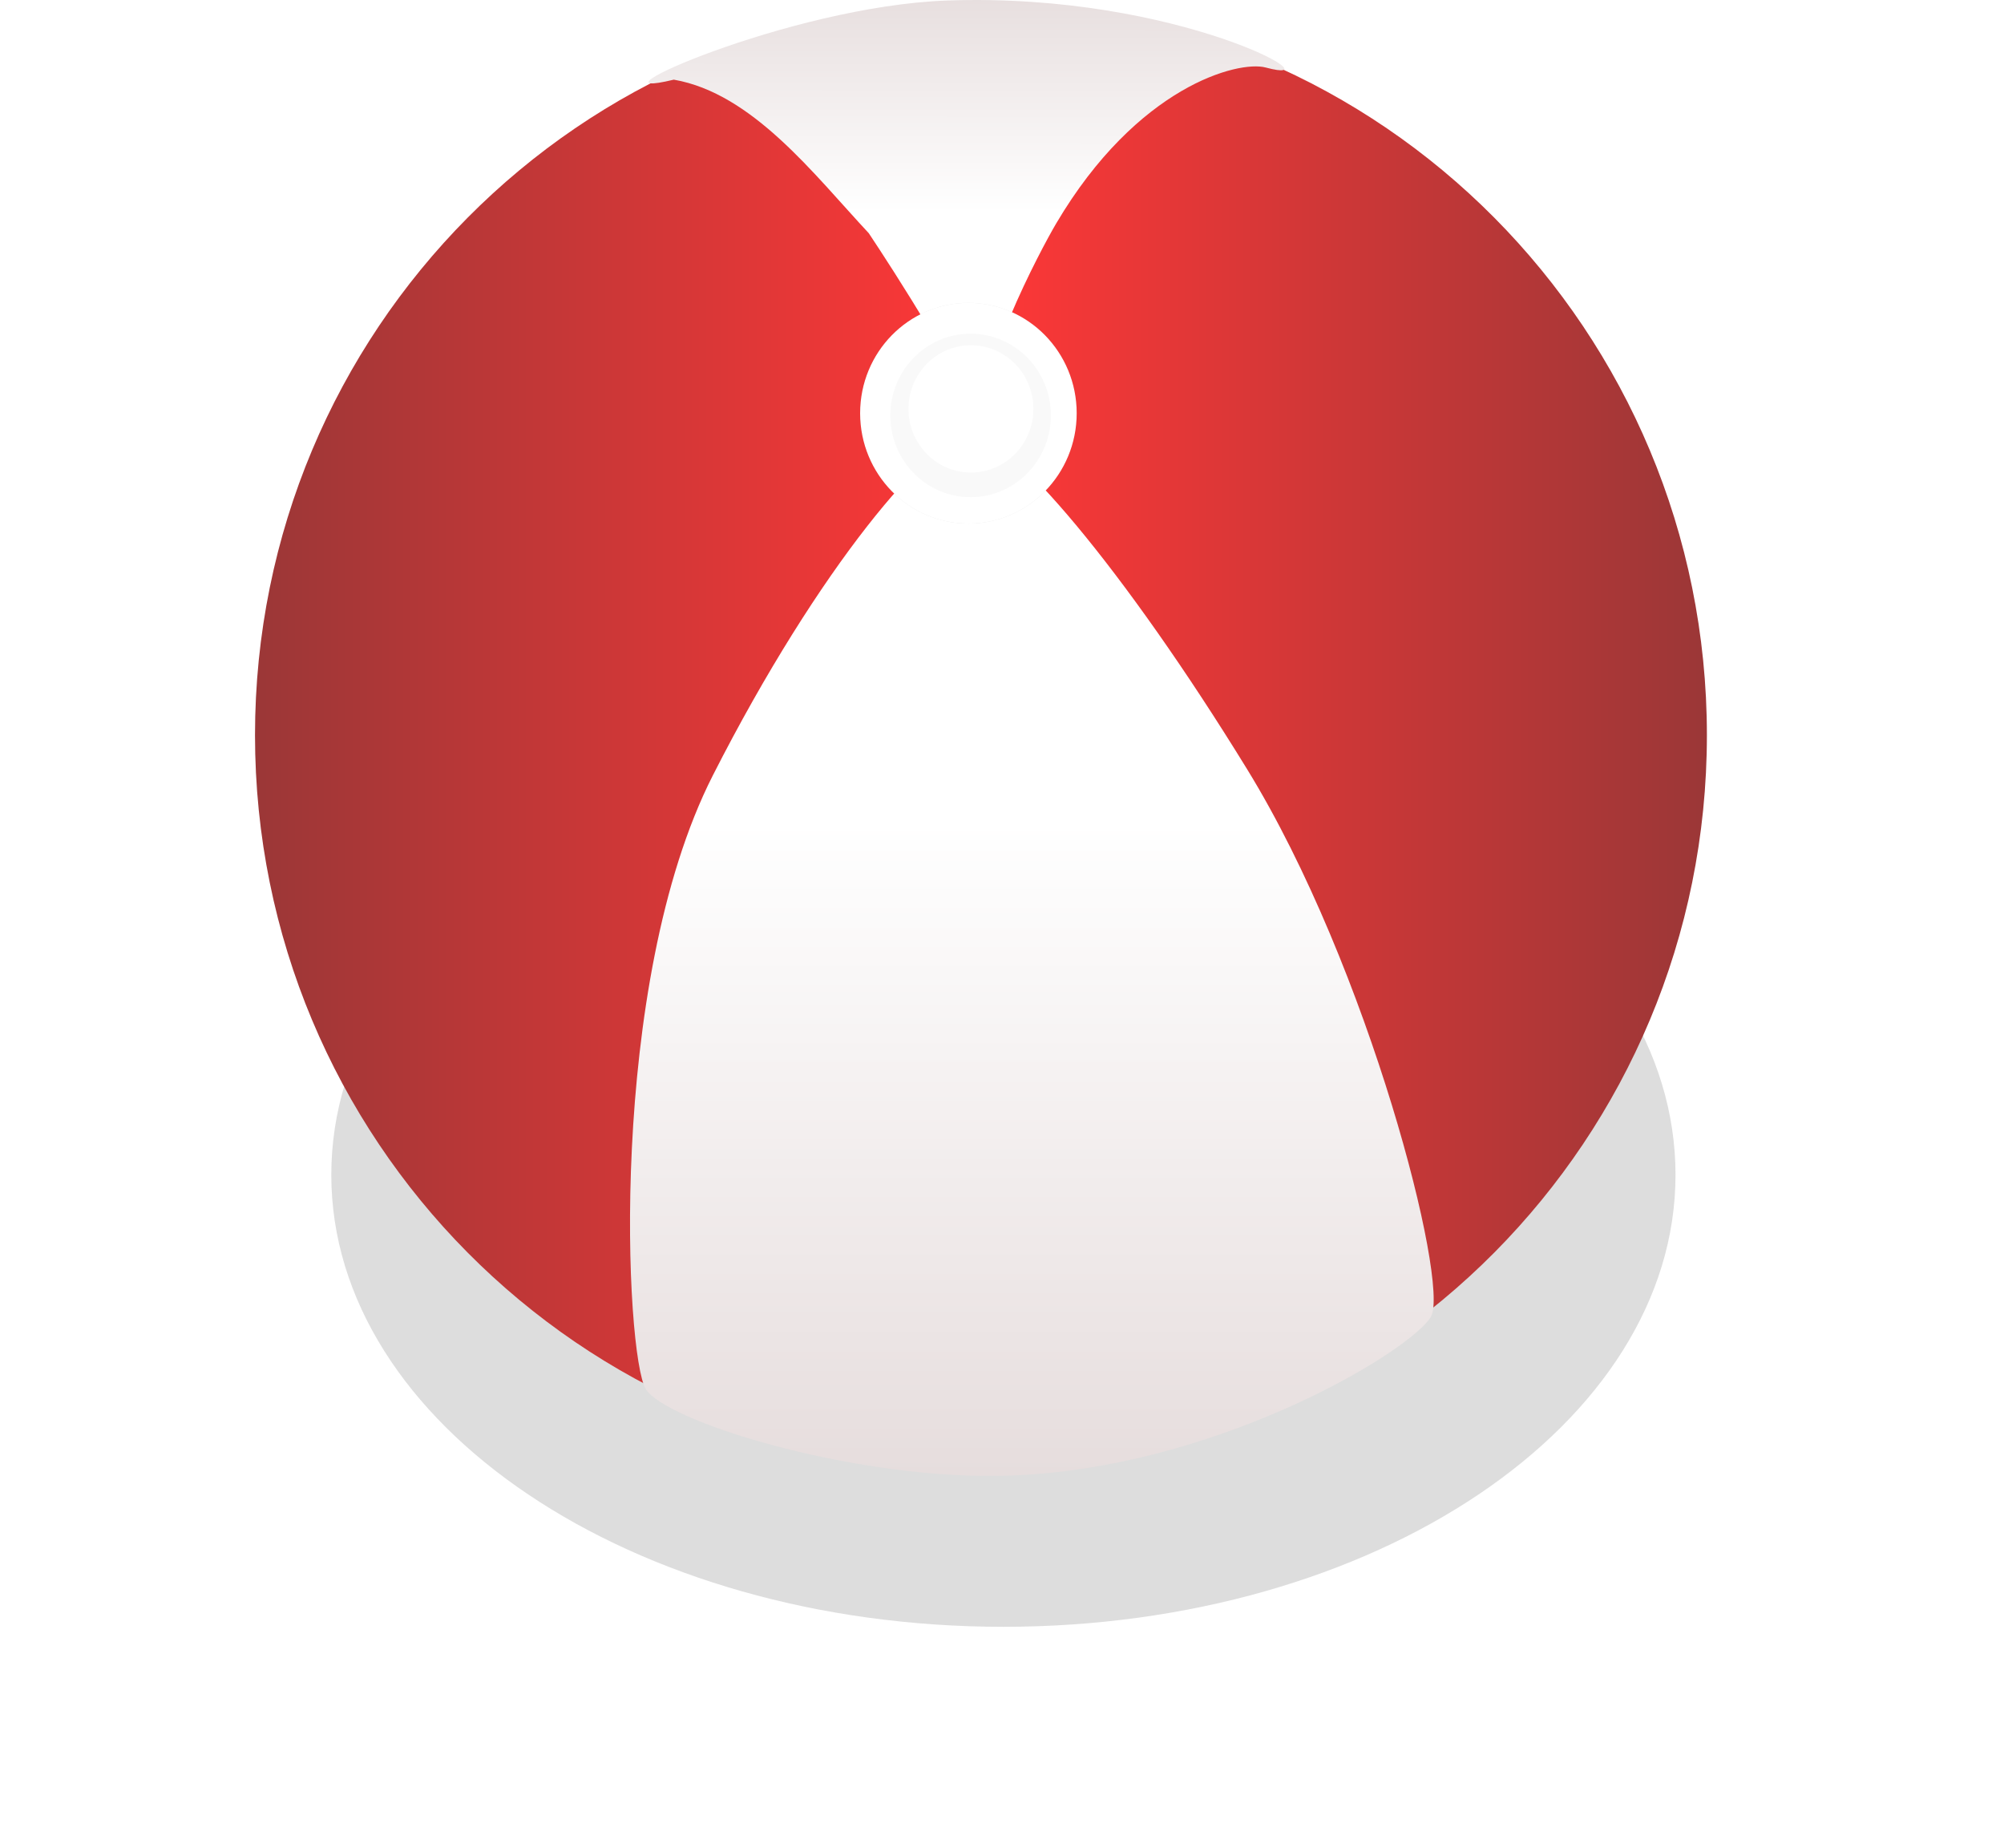 <?xml version="1.0" encoding="UTF-8" standalone="no"?>
<!-- Created with Inkscape (http://www.inkscape.org/) -->

<svg
   xmlns:dc="http://purl.org/dc/elements/1.1/"
   xmlns:cc="http://creativecommons.org/ns#"
   xmlns:rdf="http://www.w3.org/1999/02/22-rdf-syntax-ns#"
   xmlns:svg="http://www.w3.org/2000/svg"
   xmlns="http://www.w3.org/2000/svg"
   xmlns:xlink="http://www.w3.org/1999/xlink"
   xmlns:sodipodi="http://sodipodi.sourceforge.net/DTD/sodipodi-0.dtd"
   xmlns:inkscape="http://www.inkscape.org/namespaces/inkscape"
   width="195.057"
   height="179.854"
   id="svg3598"
   version="1.1"
   inkscape:version="0.47 r22583"
   sodipodi:docname="menu_tagging_active.svg">
  <defs
     id="defs3600">
    <inkscape:perspective
       sodipodi:type="inkscape:persp3d"
       inkscape:vp_x="0 : 526.18109 : 1"
       inkscape:vp_y="0 : 1000 : 0"
       inkscape:vp_z="744.09448 : 526.18109 : 1"
       inkscape:persp3d-origin="372.04724 : 350.78739 : 1"
       id="perspective3606" />
    <inkscape:perspective
       id="perspective3563"
       inkscape:persp3d-origin="0.5 : 0.33333333 : 1"
       inkscape:vp_z="1 : 0.5 : 1"
       inkscape:vp_y="0 : 1000 : 0"
       inkscape:vp_x="0 : 0.5 : 1"
       sodipodi:type="inkscape:persp3d" />
    <filter
       inkscape:collect="always"
       id="filter4706"
       x="0"
       width="1"
       y="0"
       height="1"
       inkscape:label="Desaturate"
       inkscape:menu="Color"
       inkscape:menu-tooltip="Render in shades of gray by reducing saturation to zero"
       color-interpolation-filters="sRGB">
      <feGaussianBlur
         inkscape:collect="always"
         stdDeviation="2.339"
         id="feGaussianBlur4708"
         result="fbSourceGraphic" />
      <feColorMatrix
         result="fbSourceGraphicAlpha"
         in="fbSourceGraphic"
         values="0 0 0 -1 0 0 0 0 -1 0 0 0 0 -1 0 0 0 0 1 0"
         id="feColorMatrix6700" />
      <feColorMatrix
         id="feColorMatrix6702"
         type="saturate"
         values="0"
         in="fbSourceGraphic"
         result="fbSourceGraphic" />
      <feColorMatrix
         result="fbSourceGraphicAlpha"
         in="fbSourceGraphic"
         values="0 0 0 -1 0 0 0 0 -1 0 0 0 0 -1 0 0 0 0 1 0"
         id="feColorMatrix2848" />
      <feColorMatrix
         id="feColorMatrix2850"
         type="saturate"
         values="0"
         in="fbSourceGraphic" />
    </filter>
    <filter
       inkscape:collect="always"
       id="filter4718"
       x="0"
       width="1"
       y="0"
       height="1"
       inkscape:label="Desaturate"
       inkscape:menu="Color"
       inkscape:menu-tooltip="Render in shades of gray by reducing saturation to zero"
       color-interpolation-filters="sRGB">
      <feGaussianBlur
         inkscape:collect="always"
         stdDeviation="1.655"
         id="feGaussianBlur4720"
         result="fbSourceGraphic" />
      <feColorMatrix
         result="fbSourceGraphicAlpha"
         in="fbSourceGraphic"
         values="0 0 0 -1 0 0 0 0 -1 0 0 0 0 -1 0 0 0 0 1 0"
         id="feColorMatrix6708" />
      <feColorMatrix
         id="feColorMatrix6710"
         type="saturate"
         values="0"
         in="fbSourceGraphic"
         result="fbSourceGraphic" />
      <feColorMatrix
         result="fbSourceGraphicAlpha"
         in="fbSourceGraphic"
         values="0 0 0 -1 0 0 0 0 -1 0 0 0 0 -1 0 0 0 0 1 0"
         id="feColorMatrix2856" />
      <feColorMatrix
         id="feColorMatrix2858"
         type="saturate"
         values="0"
         in="fbSourceGraphic" />
    </filter>
    <linearGradient
       inkscape:collect="always"
       xlink:href="#linearGradient4668"
       id="linearGradient4674"
       x1="502.892"
       y1="99.015"
       x2="493.679"
       y2="72.855"
       gradientUnits="userSpaceOnUse"
       gradientTransform="matrix(0.743,0.262,-0.262,0.743,-3.045,257.782)" />
    <linearGradient
       id="linearGradient4668">
      <stop
         style="stop-color:#ffffff;stop-opacity:1;"
         offset="0"
         id="stop4670" />
      <stop
         style="stop-color:#e6dddd;stop-opacity:1;"
         offset="1"
         id="stop4672" />
    </linearGradient>
    <linearGradient
       inkscape:collect="always"
       xlink:href="#linearGradient4676"
       id="linearGradient4682"
       x1="527.228"
       y1="146.59"
       x2="527.228"
       y2="236.775"
       gradientUnits="userSpaceOnUse"
       gradientTransform="matrix(0.707,0,0,0.707,-19.706,418.732)" />
    <linearGradient
       id="linearGradient4676">
      <stop
         style="stop-color:#ffffff;stop-opacity:1;"
         offset="0"
         id="stop4678" />
      <stop
         style="stop-color:#e6dddd;stop-opacity:1;"
         offset="1"
         id="stop4680" />
    </linearGradient>
    <linearGradient
       inkscape:collect="always"
       xlink:href="#linearGradient4722"
       id="linearGradient4728"
       x1="441.429"
       y1="127.771"
       x2="622.143"
       y2="127.771"
       gradientUnits="userSpaceOnUse" />
    <linearGradient
       id="linearGradient4722">
      <stop
         style="stop-color:#9b3737;stop-opacity:1;"
         offset="0"
         id="stop4724" />
      <stop
         id="stop4730"
         offset="0.497"
         style="stop-color:#ff3737;stop-opacity:1;" />
      <stop
         style="stop-color:#9b3737;stop-opacity:1;"
         offset="1"
         id="stop4726" />
    </linearGradient>
    <filter
       color-interpolation-filters="sRGB"
       inkscape:collect="always"
       id="filter4664"
       x="-0.246"
       width="1.491"
       y="-0.244"
       height="1.488">
      <feGaussianBlur
         inkscape:collect="always"
         stdDeviation="18.499"
         id="feGaussianBlur4666" />
    </filter>
    <filter
       id="filter2844"
       inkscape:label="Desaturate"
       x="0"
       y="0"
       width="1"
       height="1"
       inkscape:menu="Color"
       inkscape:menu-tooltip="Render in shades of gray by reducing saturation to zero"
       color-interpolation-filters="sRGB">
      <feColorMatrix
         id="feColorMatrix2846"
         type="saturate"
         values="0" />
    </filter>
    <filter
       id="filter2852"
       inkscape:label="Desaturate"
       x="0"
       y="0"
       width="1"
       height="1"
       inkscape:menu="Color"
       inkscape:menu-tooltip="Render in shades of gray by reducing saturation to zero"
       color-interpolation-filters="sRGB">
      <feColorMatrix
         id="feColorMatrix2854"
         type="saturate"
         values="0" />
    </filter>
    <filter
       id="filter2860"
       inkscape:label="Desaturate"
       x="0"
       y="0"
       width="1"
       height="1"
       inkscape:menu="Color"
       inkscape:menu-tooltip="Render in shades of gray by reducing saturation to zero"
       color-interpolation-filters="sRGB">
      <feColorMatrix
         id="feColorMatrix2862"
         type="saturate"
         values="0" />
    </filter>
    <filter
       id="filter2864"
       inkscape:label="Desaturate"
       x="0"
       y="0"
       width="1"
       height="1"
       inkscape:menu="Color"
       inkscape:menu-tooltip="Render in shades of gray by reducing saturation to zero"
       color-interpolation-filters="sRGB">
      <feColorMatrix
         id="feColorMatrix2866"
         type="saturate"
         values="0" />
    </filter>
    <filter
       id="filter2868"
       inkscape:label="Desaturate"
       x="0"
       y="0"
       width="1"
       height="1"
       inkscape:menu="Color"
       inkscape:menu-tooltip="Render in shades of gray by reducing saturation to zero"
       color-interpolation-filters="sRGB">
      <feColorMatrix
         id="feColorMatrix2870"
         type="saturate"
         values="0" />
    </filter>
  </defs>
  <sodipodi:namedview
     id="base"
     pagecolor="#ffffff"
     bordercolor="#666666"
     borderopacity="1.0"
     inkscape:pageopacity="0.0"
     inkscape:pageshadow="2"
     inkscape:zoom="1.979899"
     inkscape:cx="97.528465"
     inkscape:cy="89.927087"
     inkscape:document-units="px"
     inkscape:current-layer="layer1"
     showgrid="false"
     inkscape:window-width="1920"
     inkscape:window-height="1125"
     inkscape:window-x="0"
     inkscape:window-y="24"
     inkscape:window-maximized="1" />
  <g
     inkscape:label="Ebene 1"
     inkscape:groupmode="layer"
     id="layer1"
     transform="translate(-252.472,-442.435)">
    <path
       transform="matrix(0.724,0,0,0.483,-34.876,476.552)"
       d="m 622.143,166.071 c 0,50.297 -40.454,91.071 -90.357,91.071 -49.903,0 -90.357,-40.774 -90.357,-91.071 0,-50.297 40.454,-91.071 90.357,-91.071 49.903,0 90.357,40.774 90.357,91.071 z"
       sodipodi:ry="91.071426"
       sodipodi:rx="90.35714"
       sodipodi:cy="166.07143"
       sodipodi:cx="531.78571"
       id="path4658"
       style="opacity:0.652;fill:#000000;fill-opacity:0.314;stroke:none;filter:url(#filter4664)"
       sodipodi:type="arc" />
    <path
       sodipodi:type="arc"
       style="fill:url(#linearGradient4728);fill-opacity:1;stroke:none;filter:url(#filter2868)"
       id="path4648"
       sodipodi:cx="531.78571"
       sodipodi:cy="166.07143"
       sodipodi:rx="90.35714"
       sodipodi:ry="91.071426"
       d="m 622.143,166.071 c 0,50.297 -40.454,91.071 -90.357,91.071 -49.903,0 -90.357,-40.774 -90.357,-91.071 0,-50.297 40.454,-91.071 90.357,-91.071 49.903,0 90.357,40.774 90.357,91.071 z"
       transform="matrix(0.782,0,0,0.782,-67.905,384.109)" />
    <path
       style="fill:url(#linearGradient4682);fill-opacity:1;stroke:none;filter:url(#filter2864)"
       d="m 391.771,570.525 c -1.756,3.289 -21.518,15.345 -42.44,15.542 -14.405,0.138 -32.038,-5.299 -34.008,-8.464 -1.971,-3.165 -3.802,-39.378 6.534,-59.71 10.336,-20.332 21.301,-33.139 25.027,-33.263 3.726,-0.124 15.03,13.239 26.953,32.628 11.923,19.389 19.69,49.978 17.934,53.267 z"
       id="path4650"
       sodipodi:nodetypes="csssssc" />
    <path
       style="fill:url(#linearGradient4674);fill-opacity:1;stroke:none;filter:url(#filter2860)"
       d="m 348.053,484.815 c -1.341,-4.879 -8.717,-16.226 -11.019,-19.684 -5.339,-5.723 -11.314,-13.615 -18.977,-14.944 -9.649,2.324 11.118,-7.159 26.629,-7.702 22.665,-0.8 38.31,8.477 30.979,6.52 -2.657,-0.709 -12.5,1.822 -20.388,15.172 -1.508,2.552 -8.12,14.93 -7.224,20.638 l 10e-6,0 z"
       id="path4653"
       sodipodi:nodetypes="cccssscc" />
    <path
       transform="matrix(1.113,0,0,1.134,-240.576,338.006)"
       d="m 537.149,127.552 c 0,5.23 -4.24,9.47 -9.47,9.47 -5.23,0 -9.47,-4.24 -9.47,-9.47 0,-5.23 4.24,-9.47 9.47,-9.47 5.23,0 9.47,4.24 9.47,9.47 z"
       sodipodi:ry="9.4701805"
       sodipodi:rx="9.4701805"
       sodipodi:cy="127.55242"
       sodipodi:cx="527.67847"
       id="path4712"
       style="opacity:0.311;fill:#000000;fill-opacity:1;stroke:none;filter:url(#filter4718)"
       sodipodi:type="arc" />
    <path
       sodipodi:type="arc"
       style="fill:#ffffff;fill-opacity:1;stroke:none;filter:url(#filter2852)"
       id="path4656"
       sodipodi:cx="527.67847"
       sodipodi:cy="127.55242"
       sodipodi:rx="9.4701805"
       sodipodi:ry="9.4701805"
       d="m 537.149,127.552 c 0,5.23 -4.24,9.47 -9.47,9.47 -5.23,0 -9.47,-4.24 -9.47,-9.47 0,-5.23 4.24,-9.47 9.47,-9.47 5.23,0 9.47,4.24 9.47,9.47 z"
       transform="matrix(1.113,0,0,1.134,-240.576,338.006)" />
    <path
       transform="matrix(0.825,0,0,0.84,-88.393,375.721)"
       d="m 537.149,127.552 c 0,5.23 -4.24,9.47 -9.47,9.47 -5.23,0 -9.47,-4.24 -9.47,-9.47 0,-5.23 4.24,-9.47 9.47,-9.47 5.23,0 9.47,4.24 9.47,9.47 z"
       sodipodi:ry="9.4701805"
       sodipodi:rx="9.4701805"
       sodipodi:cy="127.55242"
       sodipodi:cx="527.67847"
       id="path4684"
       style="opacity:0.213;fill:#000000;fill-opacity:0.535;stroke:none;filter:url(#filter4706)"
       sodipodi:type="arc" />
    <path
       sodipodi:type="arc"
       style="fill:#ffffff;fill-opacity:1;stroke:none;filter:url(#filter2844)"
       id="path4710"
       sodipodi:cx="527.67847"
       sodipodi:cy="127.55242"
       sodipodi:rx="9.4701805"
       sodipodi:ry="9.4701805"
       d="m 537.149,127.552 c 0,5.23 -4.24,9.47 -9.47,9.47 -5.23,0 -9.47,-4.24 -9.47,-9.47 0,-5.23 4.24,-9.47 9.47,-9.47 5.23,0 9.47,4.24 9.47,9.47 z"
       transform="matrix(0.642,0,0,0.654,8.205,398.809)" />
  </g>
</svg>
